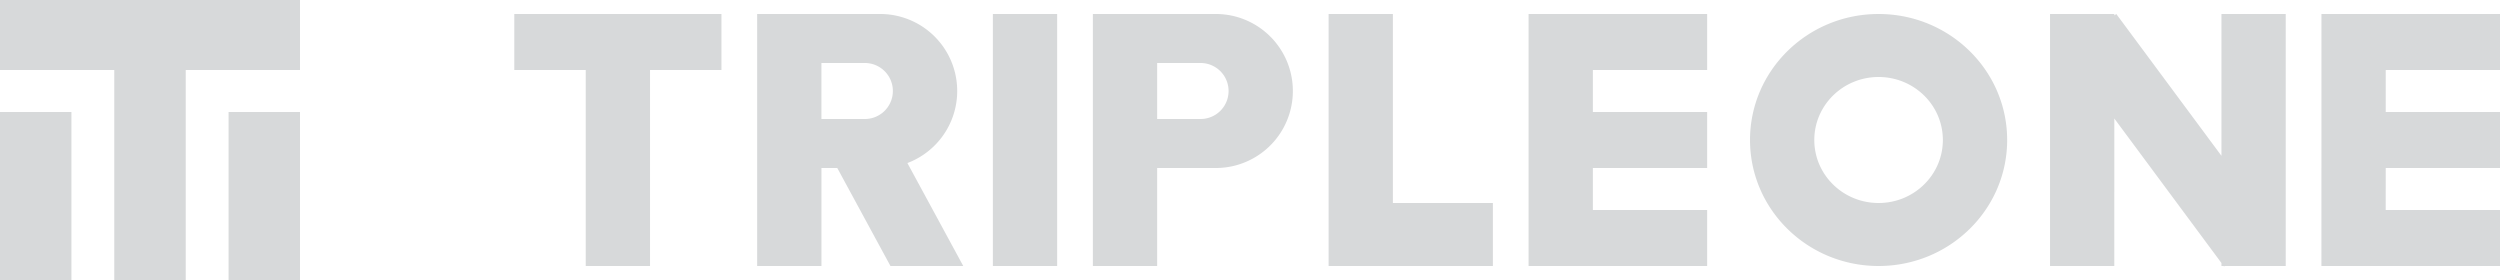 <svg width="125" height="14" viewBox="0 0 125 14" fill="none" xmlns="http://www.w3.org/2000/svg"><path d="M25.715.7h10.357v2.8h-3.571v9.8h-3.215V3.5h-3.571V.7zm18.808 12.6l-2.659-4.9h-.792v4.9h-3.214V.7h6.15a3.85 3.85 0 0 1 1.362 7.452l2.793 5.148h-3.64zM49.643.7h3.215v12.6h-3.215V.7zm20 0H66.43v12.6h8.214v-3.15h-5V.7zm32.858 0h3.214v.071l.1-.071 5.257 7.09V.7h3.214v12.6h-3.05l-.034.024-.019-.024h-.111v-.15l-5.357-7.226V13.3h-3.214V.7zM76.429.7h8.929v2.8h-5.715v2.1h5.715v2.8h-5.715v2.1h5.715v2.8h-8.929V.7zm39.643 7.7v4.9h8.929v-2.8h-5.715V8.4h5.715V5.6h-5.715V3.5h5.715V.7h-8.929v7.7zM57.858.7h2.935a3.85 3.85 0 0 1 0 7.7h-2.935v4.9h-3.215V.7h3.215zM41.072 3.15h2.171a1.4 1.4 0 1 1 0 2.8h-2.171v-2.8zm18.957 0h-2.171v2.8h2.171a1.4 1.4 0 1 0 0-2.8zM100.358 7c0 3.48-2.879 6.3-6.429 6.3-3.55 0-6.428-2.82-6.428-6.3S90.379.7 93.929.7s6.429 2.82 6.429 6.3zm-3.215 0c0 1.74-1.439 3.15-3.214 3.15S90.715 8.74 90.715 7s1.439-3.15 3.214-3.15S97.143 5.26 97.143 7zM15 0H0v3.5h5.714V14h3.572V3.5H15V0zM0 5.6h3.571V14H0V5.6zm15 0h-3.571V14H15V5.6z" opacity=".2" fill-rule="evenodd" clip-rule="evenodd" fill="#3B4348"/></svg>